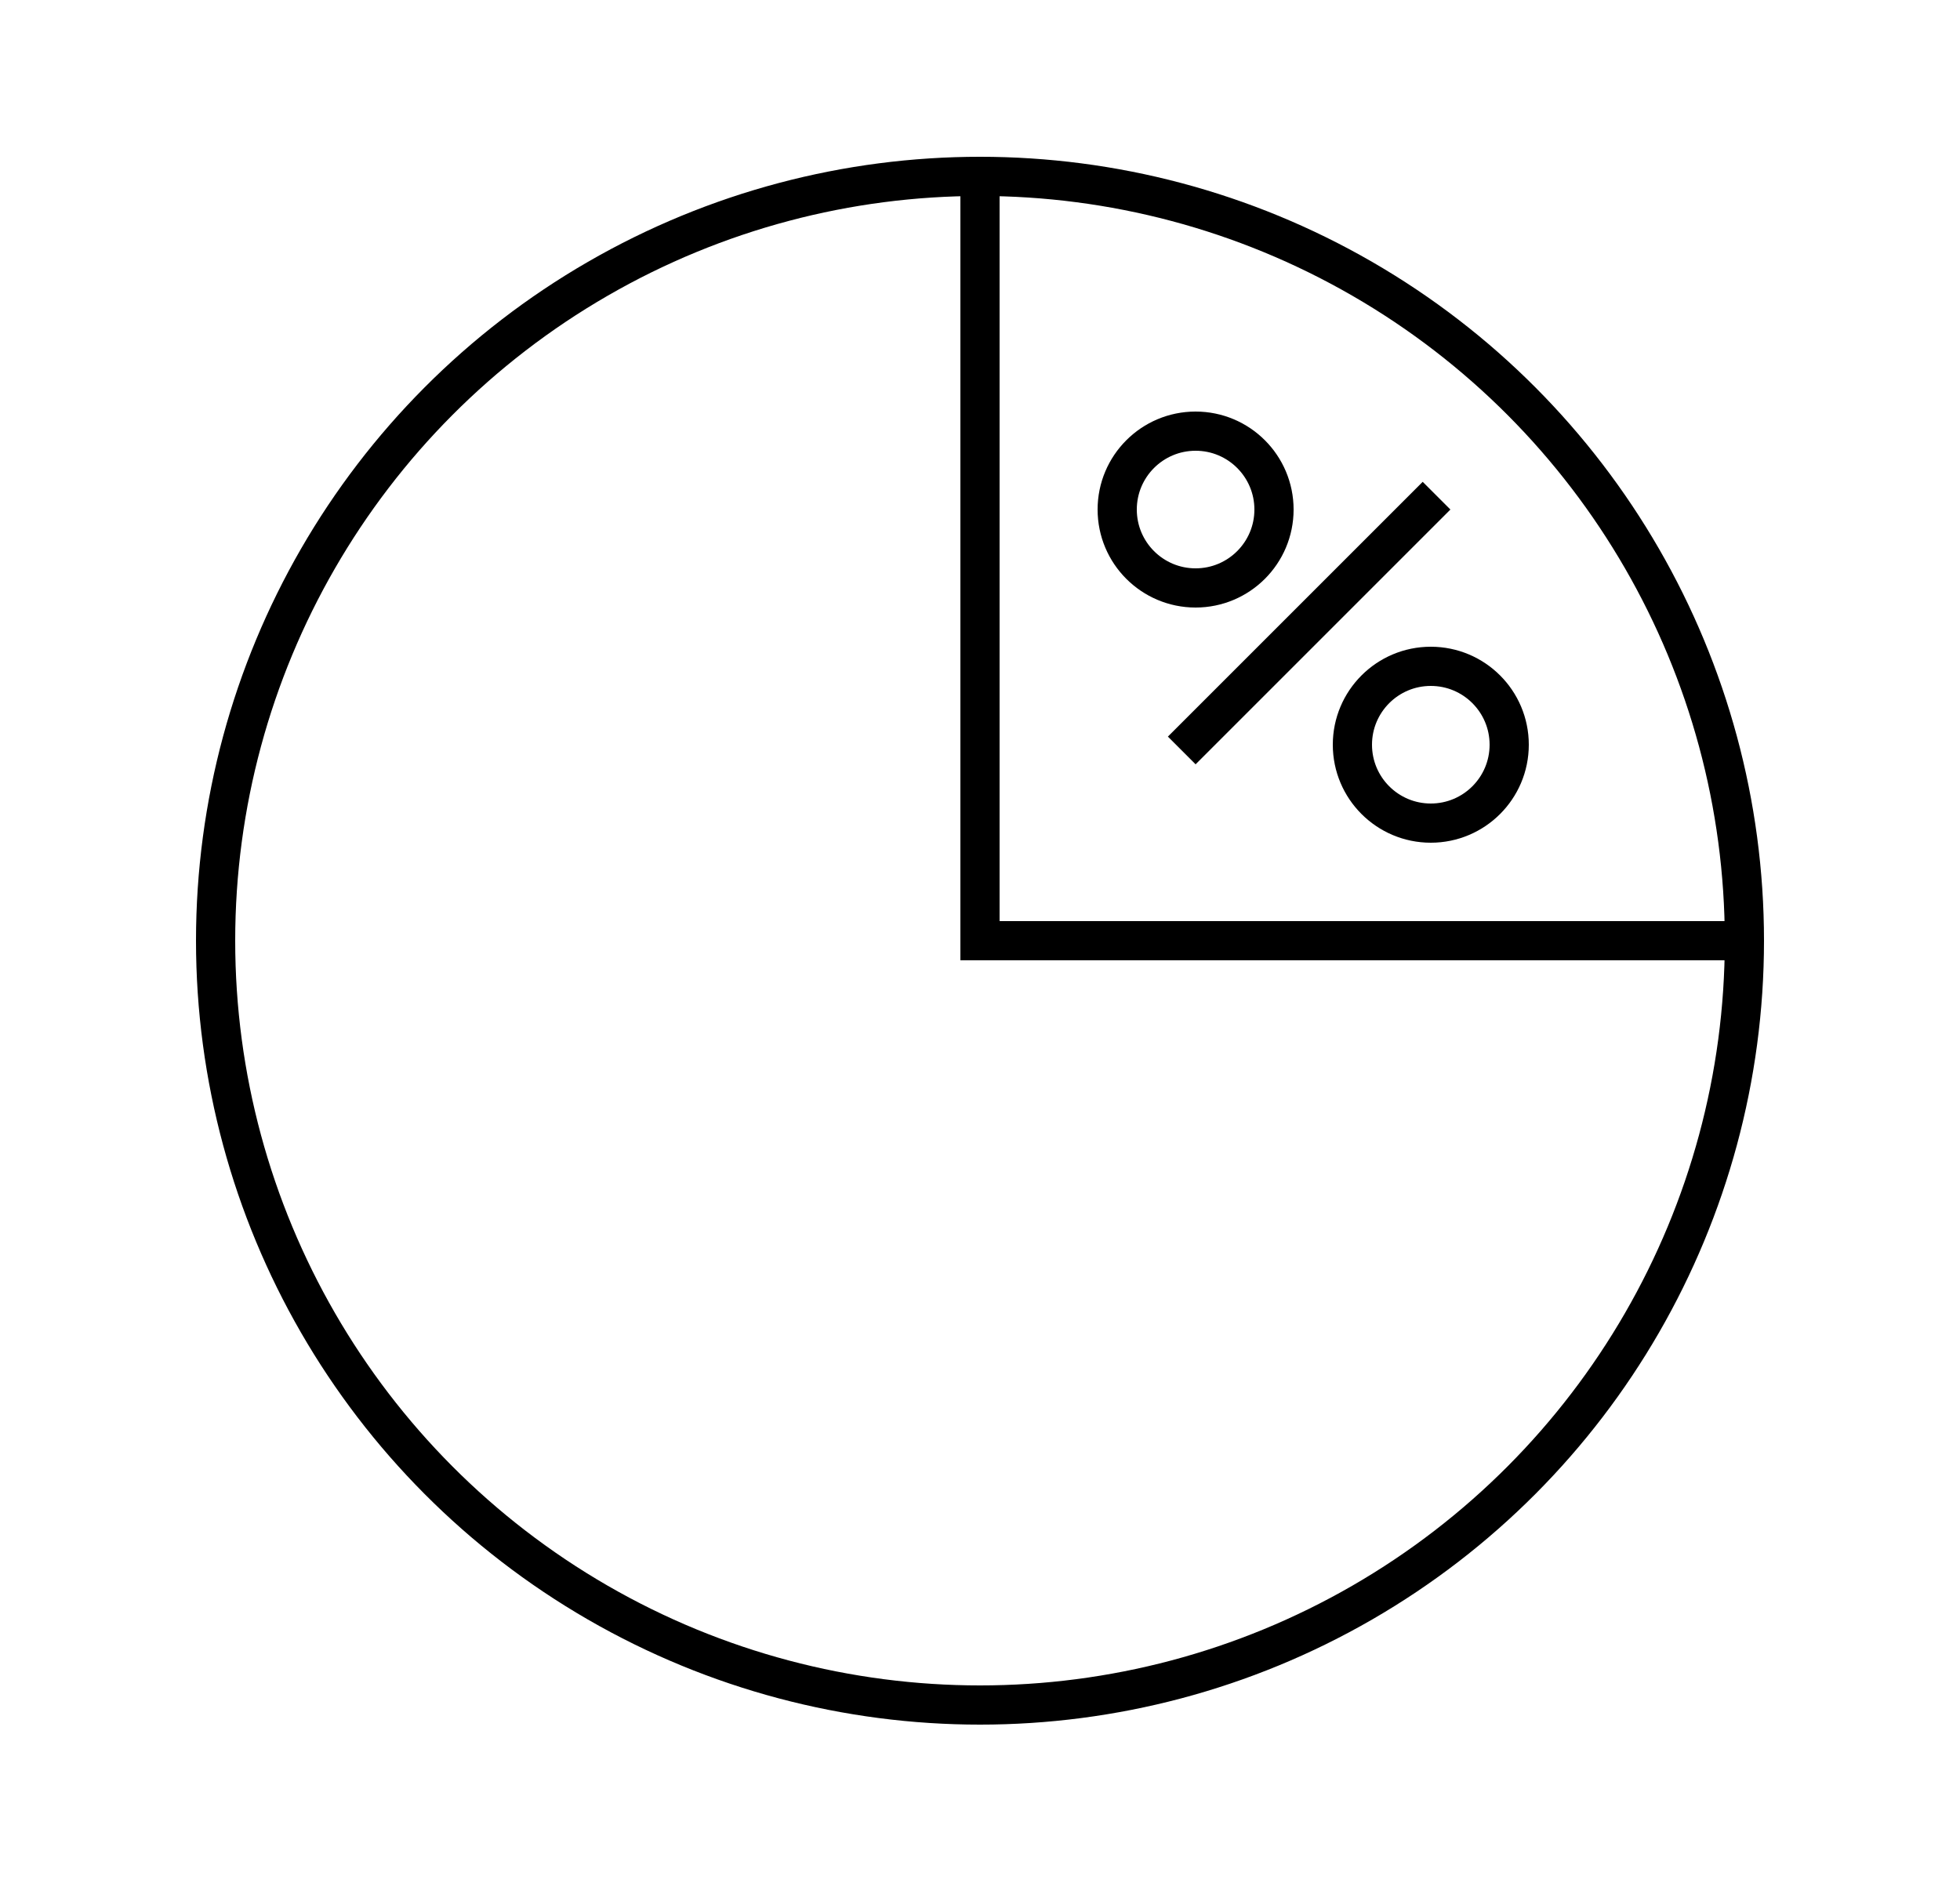 <svg viewBox="0 0 100 97" fill="none" xmlns="http://www.w3.org/2000/svg">
<circle cx="50" cy="48" r="39" stroke="currentColor" stroke-width="2"/>
<path d="M49.999 9V48H89" stroke="currentColor" stroke-width="2"/>
<line x1="60.293" y1="38.293" x2="73.293" y2="25.293" stroke="currentColor" stroke-width="2"/>
<circle cx="61" cy="26" r="4" stroke="currentColor" stroke-width="2"/>
<circle cx="73" cy="38" r="4" stroke="currentColor" stroke-width="2"/>
</svg>
